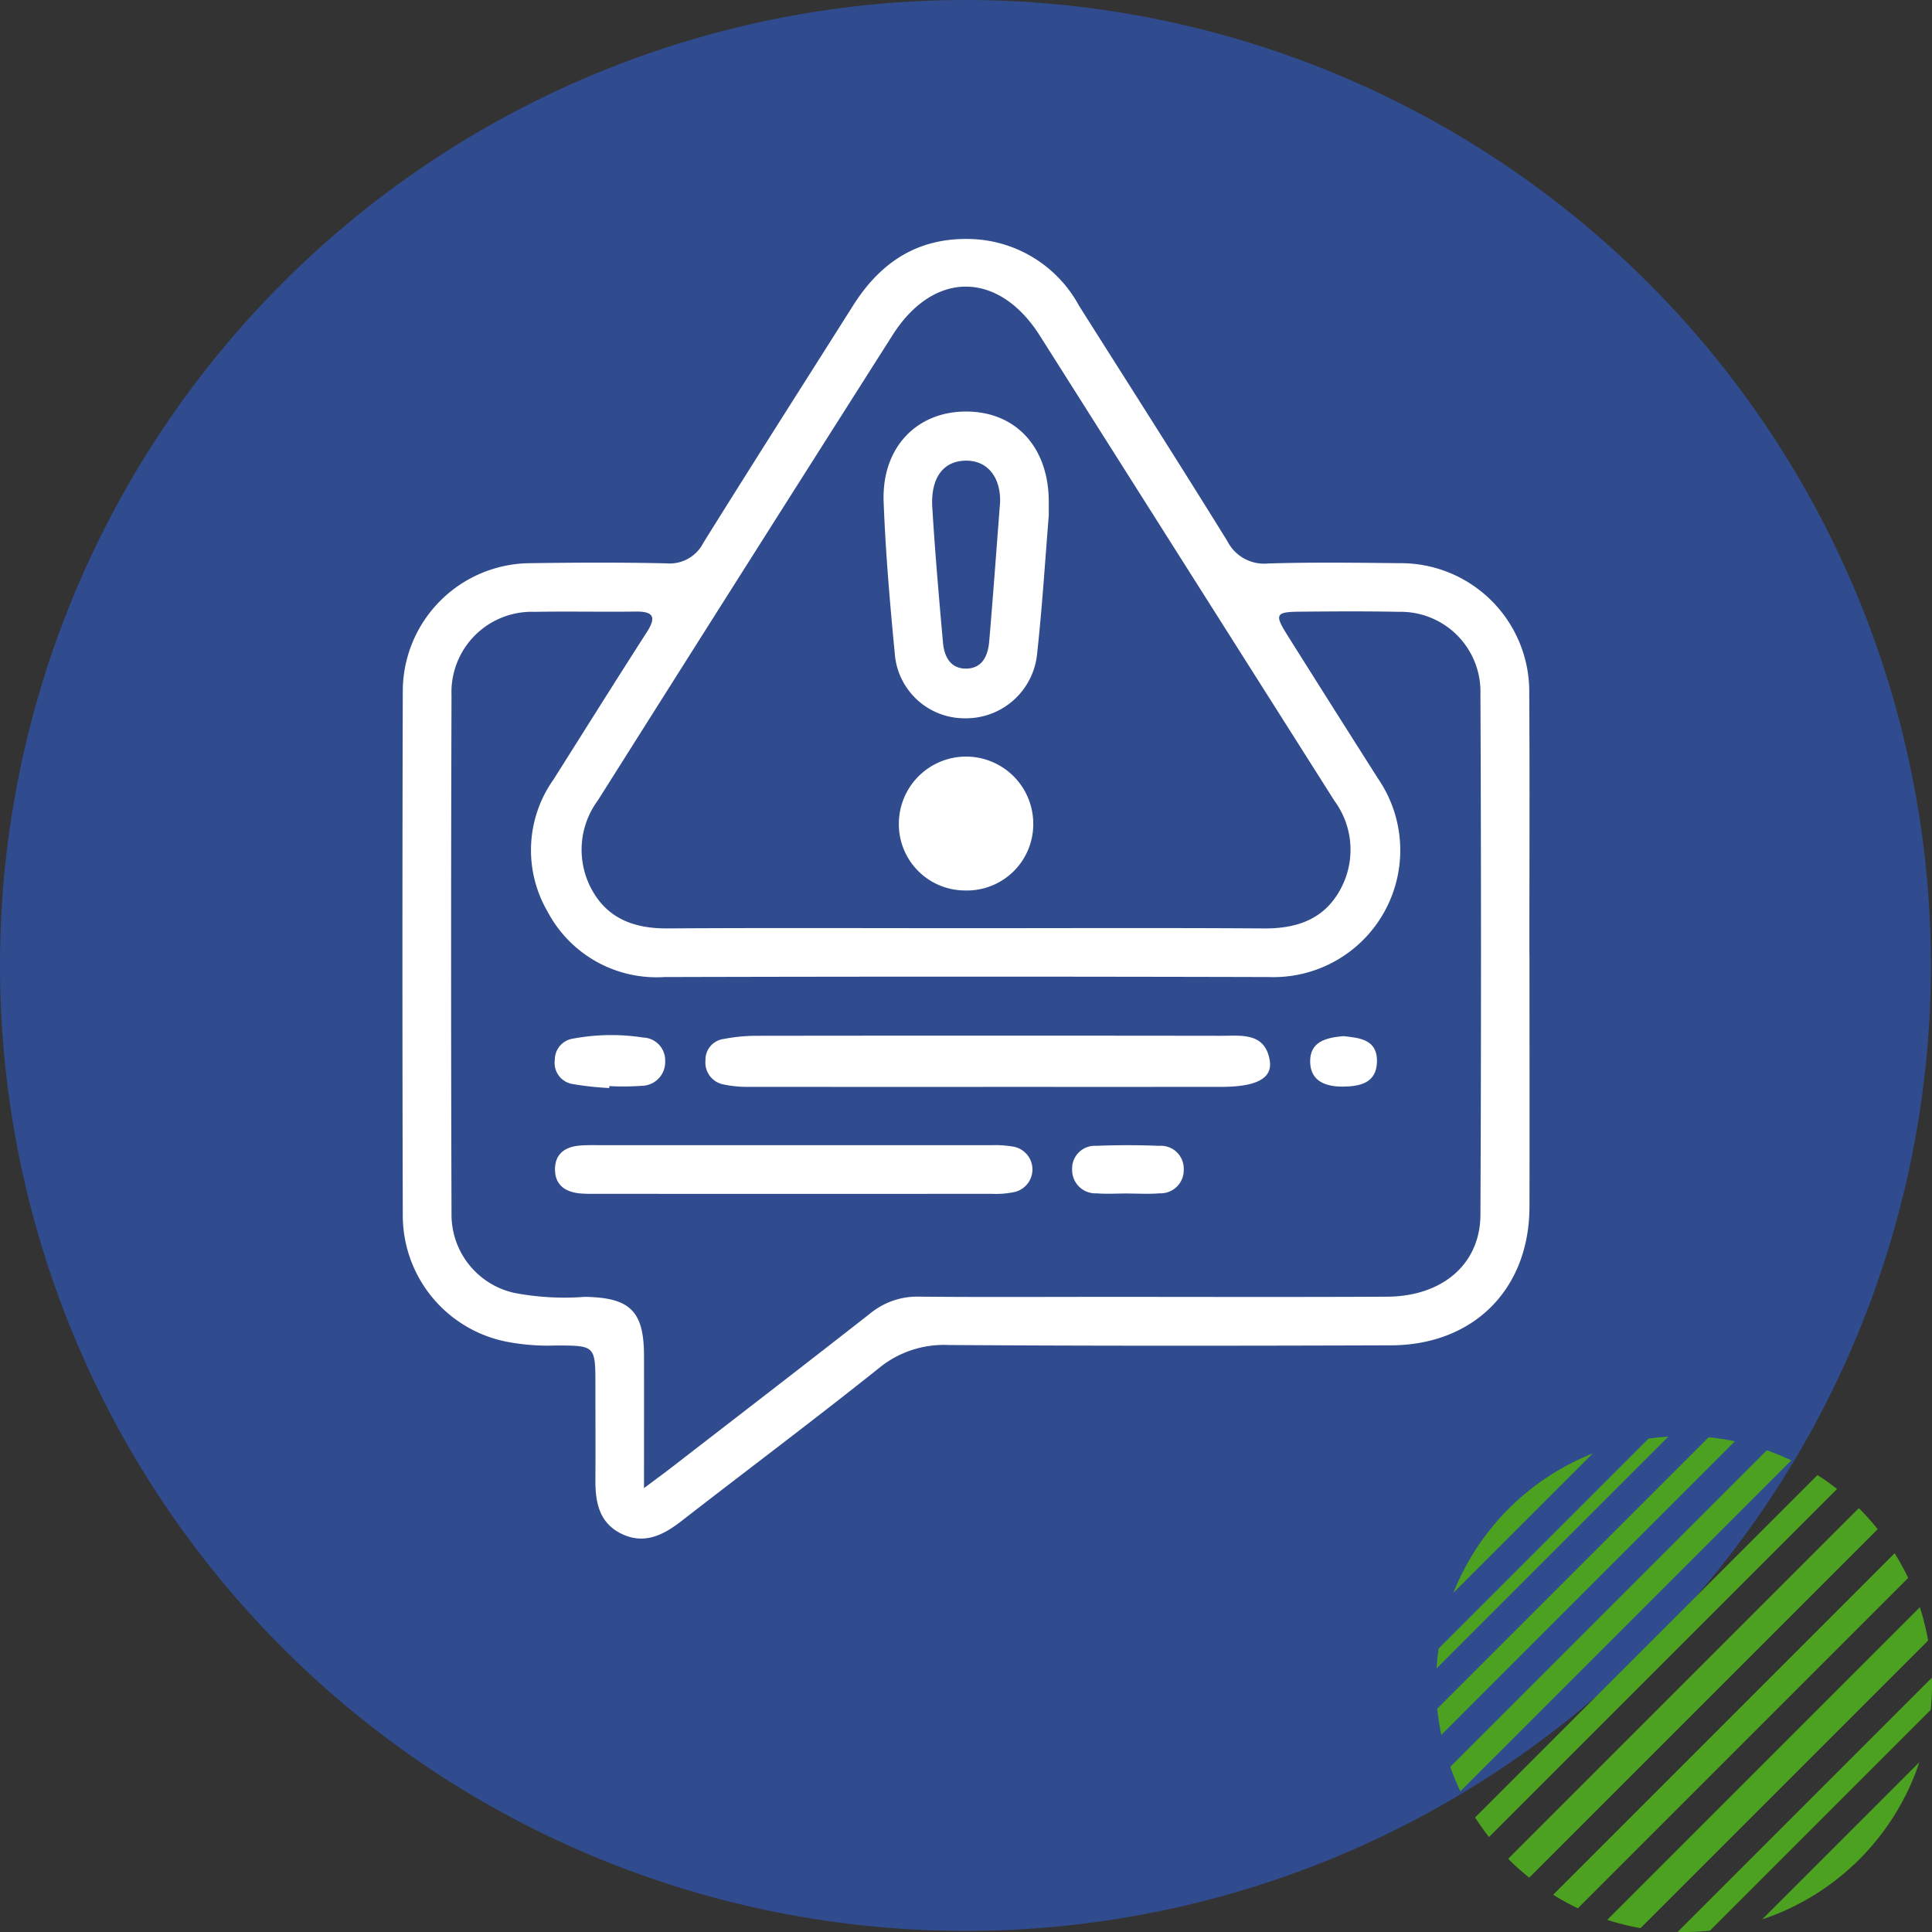 <svg xmlns="http://www.w3.org/2000/svg" xmlns:xlink="http://www.w3.org/1999/xlink" width="125.072" height="125.072" viewBox="0 0 125.072 125.072">
  <rect x="0" y="0" width="125.072" height="125.072" fill="#333333" stroke="none"/>
  <defs>
    <clipPath id="clip-path">
      <rect id="Rectángulo_380736" data-name="Rectángulo 380736" width="72.971" height="84.13" fill="none"/>
    </clipPath>
  </defs>
  <g id="Grupo_1082934" data-name="Grupo 1082934" transform="translate(-1089 -4127.9)">
    <g id="Grupo_1082563" data-name="Grupo 1082563" transform="translate(0 1981.9)">
      <path id="Trazado_608387" data-name="Trazado 608387" d="M62.5,0A62.5,62.5,0,1,1,0,62.5,62.5,62.5,0,0,1,62.5,0Z" transform="translate(1089 2146)" fill="#304c8e"/>
      <g id="Group_43_" data-name="Group (43)" transform="translate(1182 2239)">
        <path id="Trazado_598926" data-name="Trazado 598926" d="M36.549,16.055,16.055,36.549a15.864,15.864,0,0,0,.655,1.582l21.422-21.42a15.863,15.863,0,0,0-1.582-.655Z" transform="translate(-15.17 -15.17)" fill="#4ca220"/>
        <path id="Trazado_598927" data-name="Trazado 598927" d="M18.367.8.8,18.367a16.022,16.022,0,0,0,.26,1.7L20.065,1.058A16.022,16.022,0,0,0,18.367.8Z" transform="translate(-0.754 -0.754)" fill="#4ca220"/>
        <path id="Trazado_598928" data-name="Trazado 598928" d="M299.7,283.668c0-.137-.008-.274-.01-.41l-16.454,16.453c.137,0,.273.01.41.01a16.091,16.091,0,0,0,1.678-.088l14.289-14.289a16.09,16.09,0,0,0,.088-1.678Z" transform="translate(-267.627 -267.648)" fill="#4ca220"/>
        <path id="Trazado_598929" data-name="Trazado 598929" d="M68.634,46.122q-.611-.481-1.267-.9L45.2,67.389q.42.656.9,1.267Z" transform="translate(-42.708 -42.73)" fill="#4ca220"/>
        <path id="Trazado_598930" data-name="Trazado 598930" d="M0,15.009,15.009,0c-.434.026-.863.07-1.287.131L.131,13.722C.07,14.145.026,14.575,0,15.009Z" fill="#4ca220"/>
        <path id="Trazado_598931" data-name="Trazado 598931" d="M106.76,84.058l-22.7,22.7a16.114,16.114,0,0,0,1.365,1.222l22.559-22.559A16.123,16.123,0,0,0,106.76,84.058Z" transform="translate(-79.426 -79.426)" fill="#4ca220"/>
        <path id="Trazado_598932" data-name="Trazado 598932" d="M159.927,138.548a16.093,16.093,0,0,0-.877-1.6l-22.108,22.108a15.959,15.959,0,0,0,1.6.877Z" transform="translate(-129.396 -129.396)" fill="#4ca220"/>
        <path id="Trazado_598933" data-name="Trazado 598933" d="M28.816,19.794a16.1,16.1,0,0,0-9.022,9.022Z" transform="translate(-18.704 -18.704)" fill="#4ca220"/>
        <path id="Trazado_598934" data-name="Trazado 598934" d="M382.436,392.617a16.085,16.085,0,0,0,10.18-10.18Z" transform="translate(-361.361 -361.361)" fill="#4ca220"/>
        <path id="Trazado_598935" data-name="Trazado 598935" d="M220.714,200.477l-20.237,20.237a15.962,15.962,0,0,0,2.154.537l18.619-18.619A16.154,16.154,0,0,0,220.714,200.477Z" transform="translate(-189.429 -189.429)" fill="#4ca220"/>
      </g>
    </g>
    <g id="Grupo_1082573" data-name="Grupo 1082573" transform="translate(1115.051 4143.372)">
      <g id="Grupo_1082572" data-name="Grupo 1082572" clip-path="url(#clip-path)">
        <path id="Trazado_837569" data-name="Trazado 837569" d="M72.962,46.3c0,5.458.014,10.916,0,16.374C72.944,67.985,69.35,71.6,64,71.621c-9.551.031-19.1.043-28.656-.021a6.62,6.62,0,0,0-4.484,1.487c-4.221,3.371-8.55,6.609-12.815,9.924-1.2.93-2.44,1.528-3.911.785-1.415-.715-1.65-2.055-1.64-3.487.013-2.02,0-4.04,0-6.059,0-2.615,0-2.613-2.547-2.62A14.006,14.006,0,0,1,6.7,71.377,8.336,8.336,0,0,1,.024,63.159q-.045-16.948,0-33.9a8.3,8.3,0,0,1,8.225-8.272c2.947-.041,5.9-.057,8.842.011a2.443,2.443,0,0,0,2.384-1.318c3.2-5.142,6.461-10.248,9.7-15.37C30.93,1.531,33.316-.081,36.735,0A8.243,8.243,0,0,1,43.8,4.316c3.207,5.075,6.441,10.133,9.6,15.235a2.668,2.668,0,0,0,2.643,1.455c2.835-.087,5.676-.049,8.514-.019a8.318,8.318,0,0,1,8.391,8.443c.034,5.622.008,11.244.009,16.866M15.641,80.864c.81-.607,1.327-.984,1.832-1.375,4.274-3.306,8.557-6.6,12.812-9.933a4.8,4.8,0,0,1,3.162-1.087c4.039.039,8.079.014,12.119.014,6.059,0,12.119.021,18.179-.011,3.58-.018,6.029-2.111,6.043-5.3q.073-16.868,0-33.736a5.168,5.168,0,0,0-5.3-5.3c-2.128-.044-4.258-.028-6.387-.009-1.58.014-1.66.173-.8,1.537q2.919,4.645,5.862,9.273a8.21,8.21,0,0,1-7.072,12.842q-19.57-.052-39.141,0a7.975,7.975,0,0,1-7.563-4.254A7.9,7.9,0,0,1,9.776,35c2.011-3.184,4.009-6.377,6.045-9.545.621-.967.453-1.351-.719-1.336-2.183.029-4.368-.021-6.55.018a5.2,5.2,0,0,0-5.373,5.4q-.054,16.787,0,33.573a5.188,5.188,0,0,0,4.054,5.114,17.222,17.222,0,0,0,4.559.259c2.933.042,3.839.906,3.848,3.789.008,2.725,0,5.451,0,8.6M36.466,44.617c6.436,0,12.872-.027,19.308.015,2.133.014,3.9-.592,4.949-2.53a5.343,5.343,0,0,0-.384-5.728Q50.795,21.312,41.257,6.245c-2.672-4.2-6.857-4.218-9.517-.035Q22.173,21.257,12.656,36.338a5.377,5.377,0,0,0-.425,5.727c1.032,1.942,2.789,2.58,4.928,2.566,6.435-.041,12.871-.014,19.308-.014" transform="translate(0 0)" fill="#fff"/>
        <path id="Trazado_837570" data-name="Trazado 837570" d="M52.339,93.553q-7.531,0-15.063-.006a7.66,7.66,0,0,1-1.782-.155,1.443,1.443,0,0,1-1.167-1.567A1.35,1.35,0,0,1,35.5,90.449a11.468,11.468,0,0,1,2.11-.207q15.064-.02,30.127,0c1.267,0,2.811-.231,3.117,1.589.2,1.169-.864,1.715-3.123,1.717q-7.7.006-15.391,0" transform="translate(-14.707 -38.66)" fill="#fff"/>
        <path id="Trazado_837571" data-name="Trazado 837571" d="M32.755,102.645q6.386,0,12.772,0a6.939,6.939,0,0,1,1.464.1,1.5,1.5,0,0,1,.026,2.934,5.863,5.863,0,0,1-1.461.113q-12.854.009-25.708,0a9.354,9.354,0,0,1-.981-.029c-.924-.1-1.575-.542-1.583-1.536s.62-1.464,1.553-1.553c.433-.042.873-.031,1.309-.031q6.3,0,12.609,0" transform="translate(-7.406 -43.98)" fill="#fff"/>
        <path id="Trazado_837572" data-name="Trazado 837572" d="M20.78,93.6a19.793,19.793,0,0,1-2.409-.265,1.389,1.389,0,0,1-1.107-1.582A1.373,1.373,0,0,1,18.458,90.4a13.415,13.415,0,0,1,4.528-.067,1.471,1.471,0,0,1,1.419,1.511A1.537,1.537,0,0,1,22.9,93.457a16.639,16.639,0,0,1-2.11.018c0,.041,0,.081-.006.121" transform="translate(-7.395 -38.637)" fill="#fff"/>
        <path id="Trazado_837573" data-name="Trazado 837573" d="M79.4,105.769c-.652,0-1.308.044-1.956-.009a1.511,1.511,0,0,1-1.584-1.534,1.471,1.471,0,0,1,1.566-1.541c1.356-.055,2.718-.054,4.075,0a1.478,1.478,0,0,1,1.583,1.525,1.5,1.5,0,0,1-1.565,1.549c-.7.058-1.412.011-2.119.013" transform="translate(-32.504 -43.979)" fill="#fff"/>
        <path id="Trazado_837574" data-name="Trazado 837574" d="M104.974,90.29c1.058.116,2.2.213,2.169,1.656-.031,1.392-1.109,1.6-2.211,1.611-1.073.008-2.071-.325-2.114-1.557-.048-1.37,1.05-1.612,2.156-1.71" transform="translate(-44.053 -38.686)" fill="#fff"/>
        <path id="Trazado_837575" data-name="Trazado 837575" d="M65.193,26.28c-.226,2.754-.417,5.851-.753,8.931A4.625,4.625,0,0,1,59.793,39.4a4.531,4.531,0,0,1-4.573-4.245c-.314-3.247-.592-6.5-.717-9.763-.134-3.5,2.122-5.863,5.362-5.85s5.354,2.368,5.328,5.911c0,.163,0,.326,0,.829m-3.15-.884c.038-1.567-.786-2.707-2.254-2.676-1.425.03-2.252,1.113-2.136,3.029.177,2.923.432,5.842.693,8.76.078.863.458,1.659,1.454,1.672,1.092.014,1.457-.833,1.537-1.76.246-2.865.452-5.732.706-9.024" transform="translate(-23.35 -8.372)" fill="#fff"/>
        <path id="Trazado_837576" data-name="Trazado 837576" d="M60.512,67.274a4.288,4.288,0,0,1-4.279-4.385,4.349,4.349,0,1,1,8.7.138,4.292,4.292,0,0,1-4.418,4.247" transform="translate(-24.094 -25.1)" fill="#fff"/>
      </g>
    </g>
  </g>
</svg>
